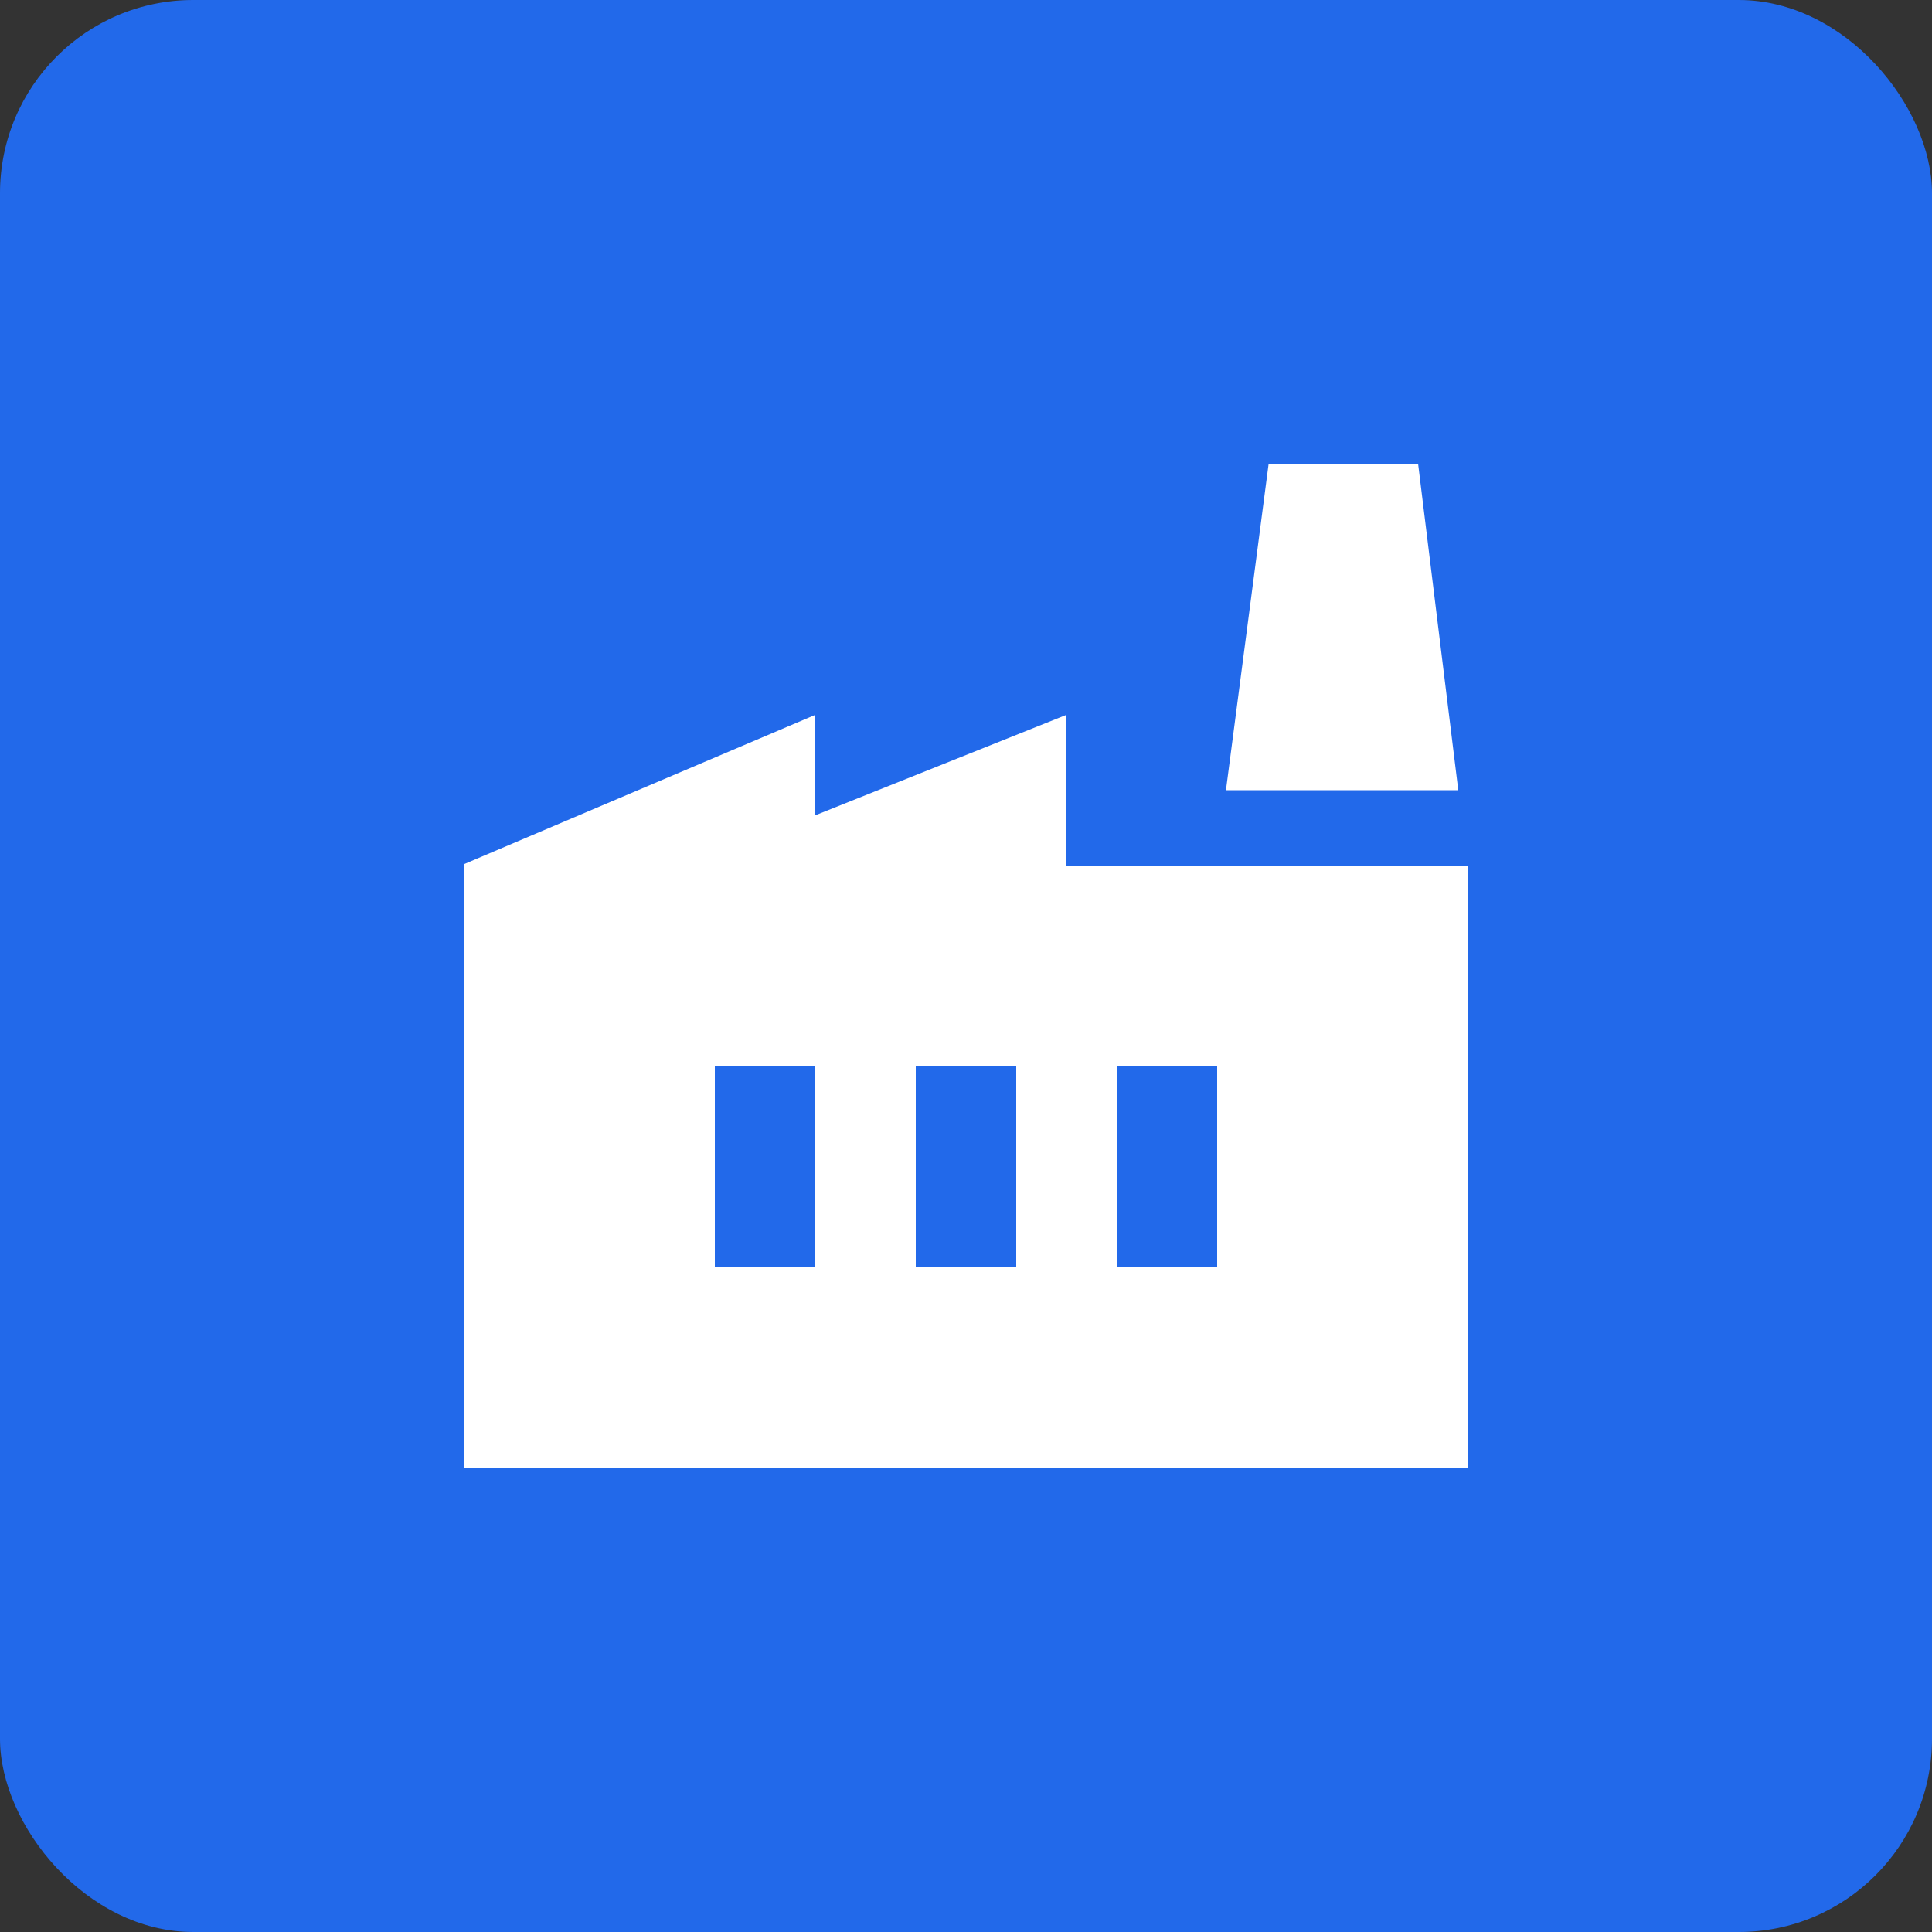 <svg width="100" height="100" viewBox="0 0 100 100" fill="none" xmlns="http://www.w3.org/2000/svg">
<rect x="0" y="0" width="100" height="100" fill="#333333" stroke="none"/>
<rect width="100" height="100" rx="10" fill="#2269EA"/>
<g clip-path="url(#clip0_203_18)">
<path d="M24 76V44.735L42.2 37V42.2L55.2 37V44.8H76V76H24ZM47.4 65.6H52.6V55.2H47.4V65.6ZM37 65.6H42.2V55.2H37V65.6ZM57.8 65.6H63V55.2H57.8V65.6ZM75.48 40.9H63.455L65.665 24H73.4L75.48 40.9Z" fill="white"/>
</g>
<defs>
<clipPath id="clip0_203_18">
<rect width="52" height="52" fill="white" transform="translate(24 24)"/>
</clipPath>
</defs>
</svg>
